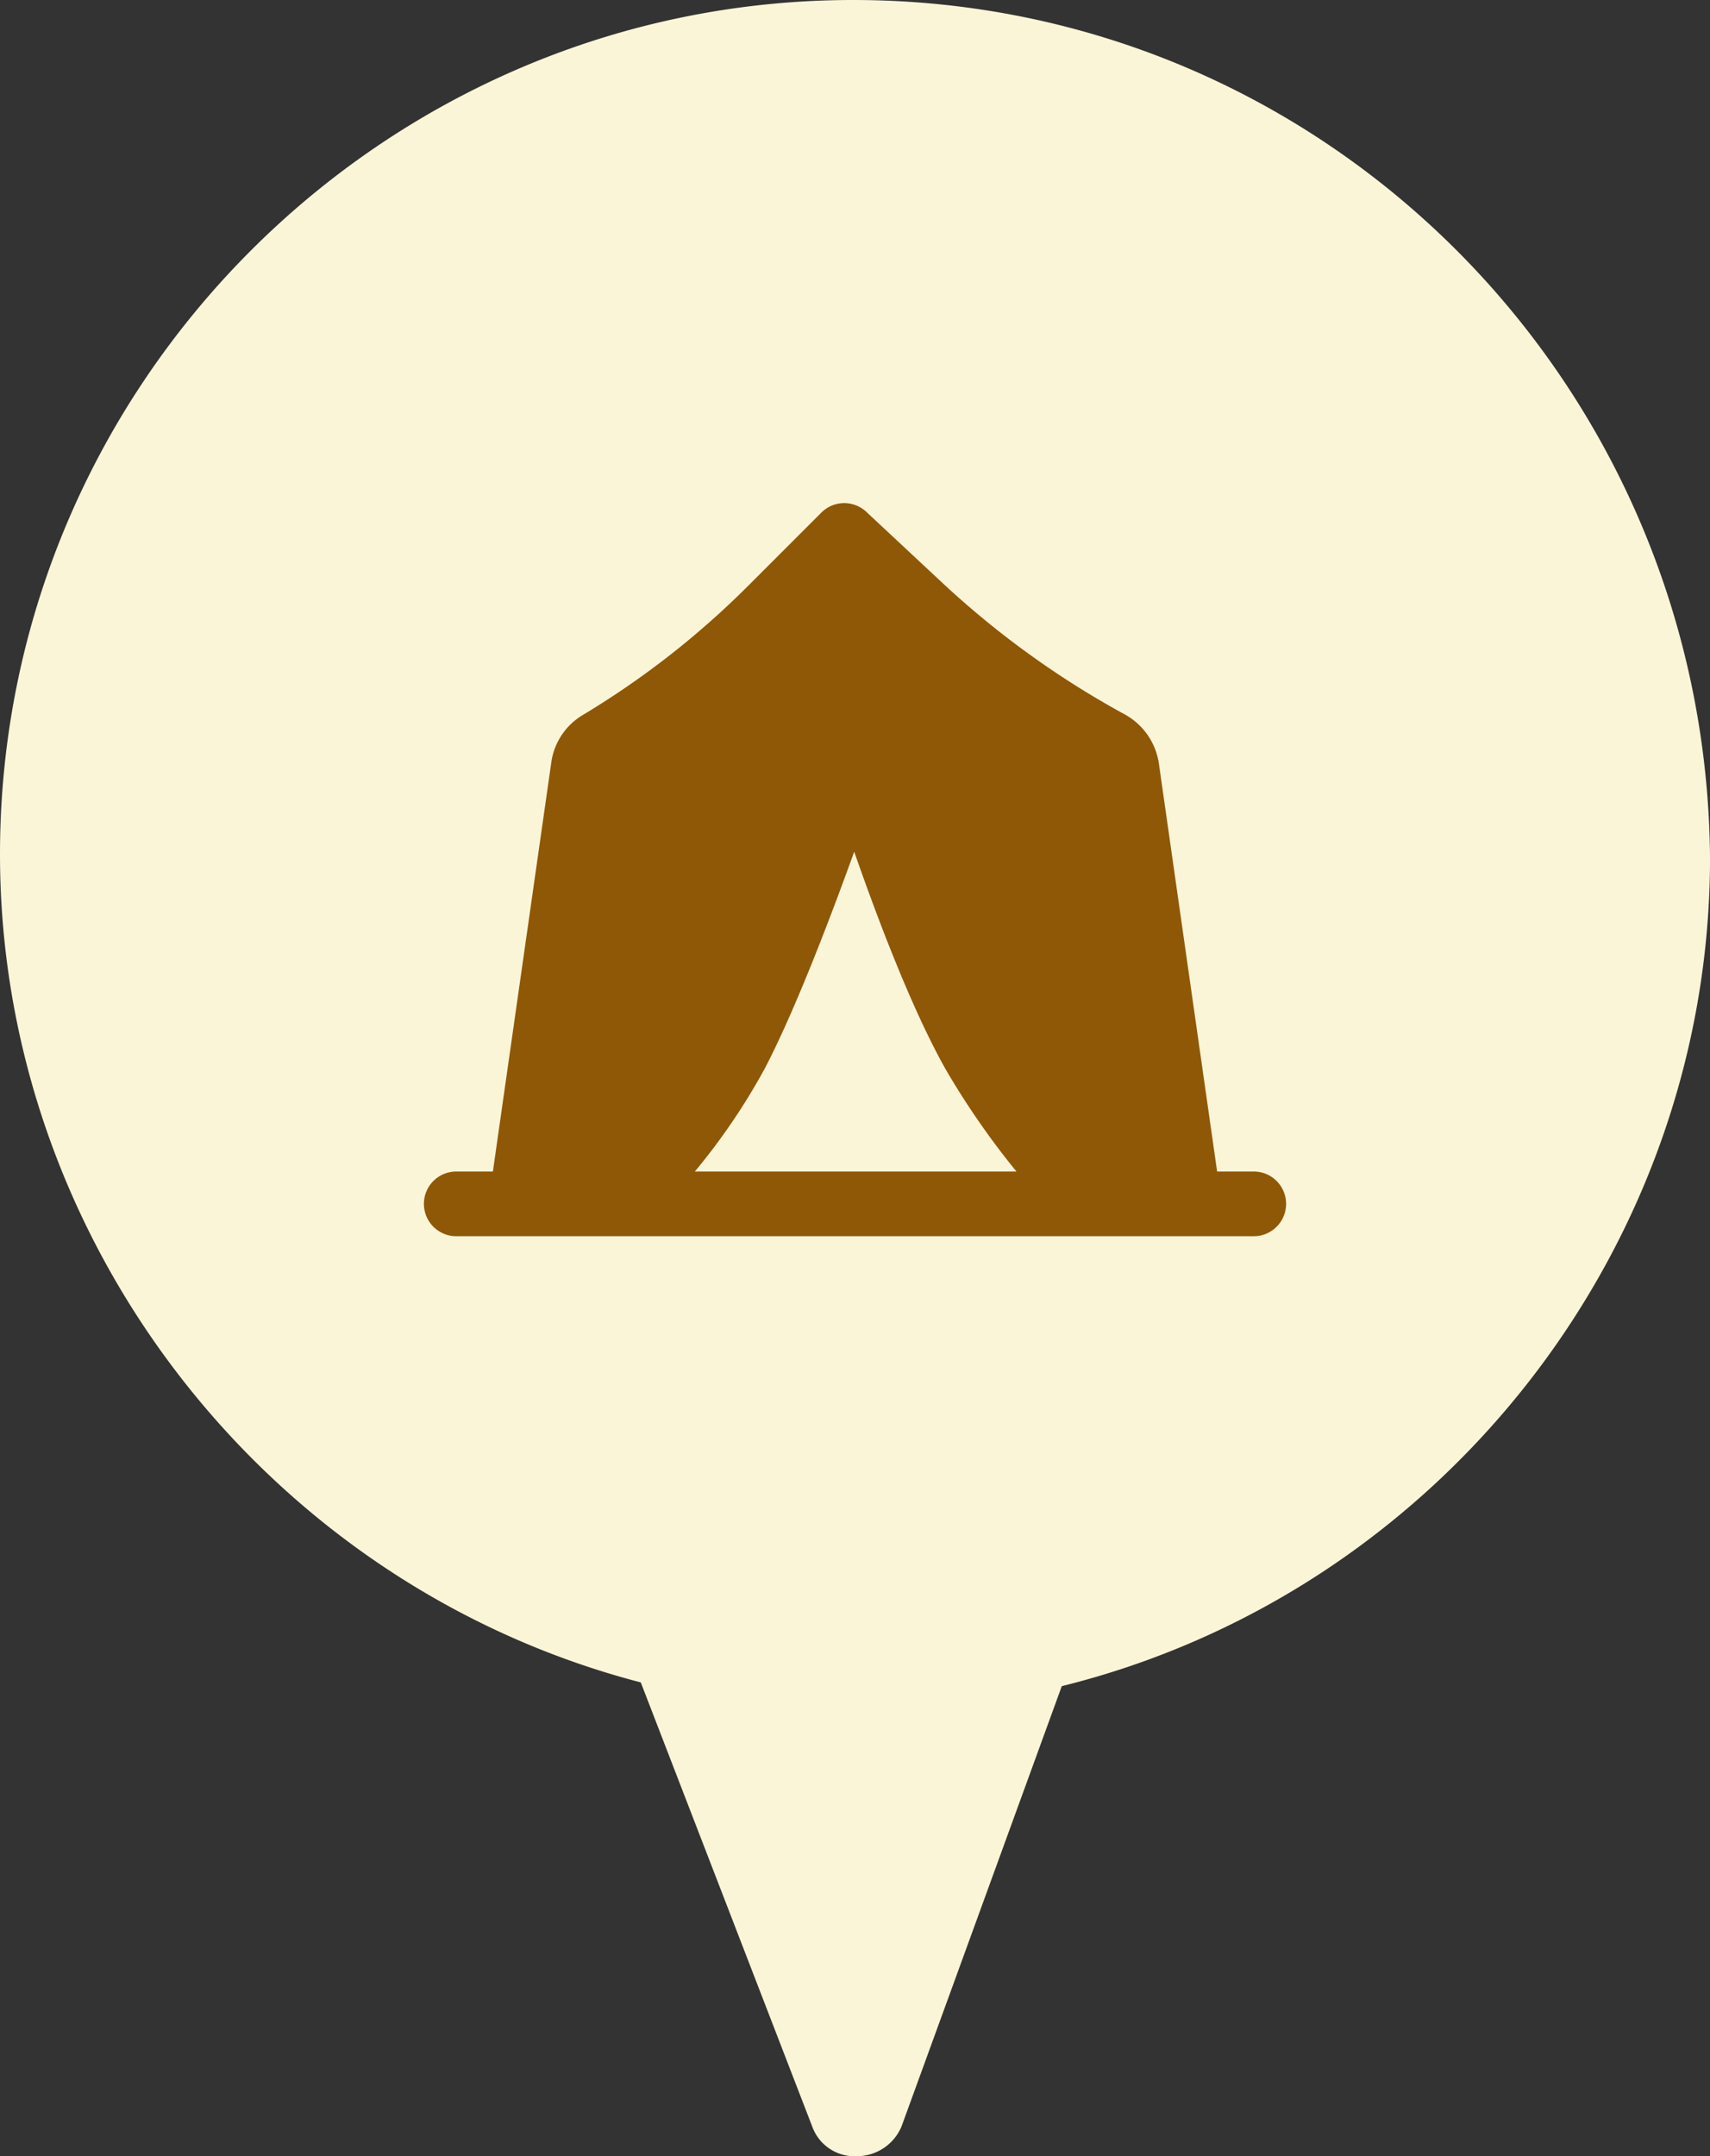 <svg xmlns="http://www.w3.org/2000/svg" width="238" height="300" viewBox="0 0 238 300">
  <rect x="0" y="0" width="238" height="300" fill="#333333" stroke="none"/>
  <g id="ic_object_702" transform="translate(-522 -2240)">
    <path id="Path_103" data-name="Path 103" d="M142.241,20C76.907,20,23.5,73.46,23.5,138.858c0,53.979,37.333,101.73,89.185,115.225l23.852,61.765A6.252,6.252,0,0,0,142.759,320h0a6.738,6.738,0,0,0,6.222-4.152l22.3-61.246c52.37-12.976,90.222-60.727,90.222-115.225C260.981,73.46,208.093,20,142.241,20Z" transform="translate(498.5 2220)" fill="#fbf5d7"/>
    <path id="_8673854_ic_fluent_tent_filled_icon" data-name="8673854_ic_fluent_tent_filled_icon" d="M63.57,3.21a4.5,4.5,0,0,0-6.252.108l-10.2,10.2A119.6,119.6,0,0,1,24.084,31.5a9.154,9.154,0,0,0-4.352,6.555L11.6,95H6.5a4.5,4.5,0,0,0,0,9h111a4.5,4.5,0,0,0,0-9h-5.1l-8.1-56.728a9.352,9.352,0,0,0-4.78-6.887A124.9,124.9,0,0,1,74.109,13.046Zm11.007,77.5A110.387,110.387,0,0,0,84.471,95H39.709a88.986,88.986,0,0,0,9.785-14.426c3.73-7.184,7.939-17.925,11.168-26.7.425-1.157.836-2.284,1.228-3.369.356,1.022.73,2.08,1.119,3.167C66.138,62.407,70.369,73.22,74.577,80.706Z" transform="translate(579 2308)" fill="#8f5806"/>
  </g>
</svg>
